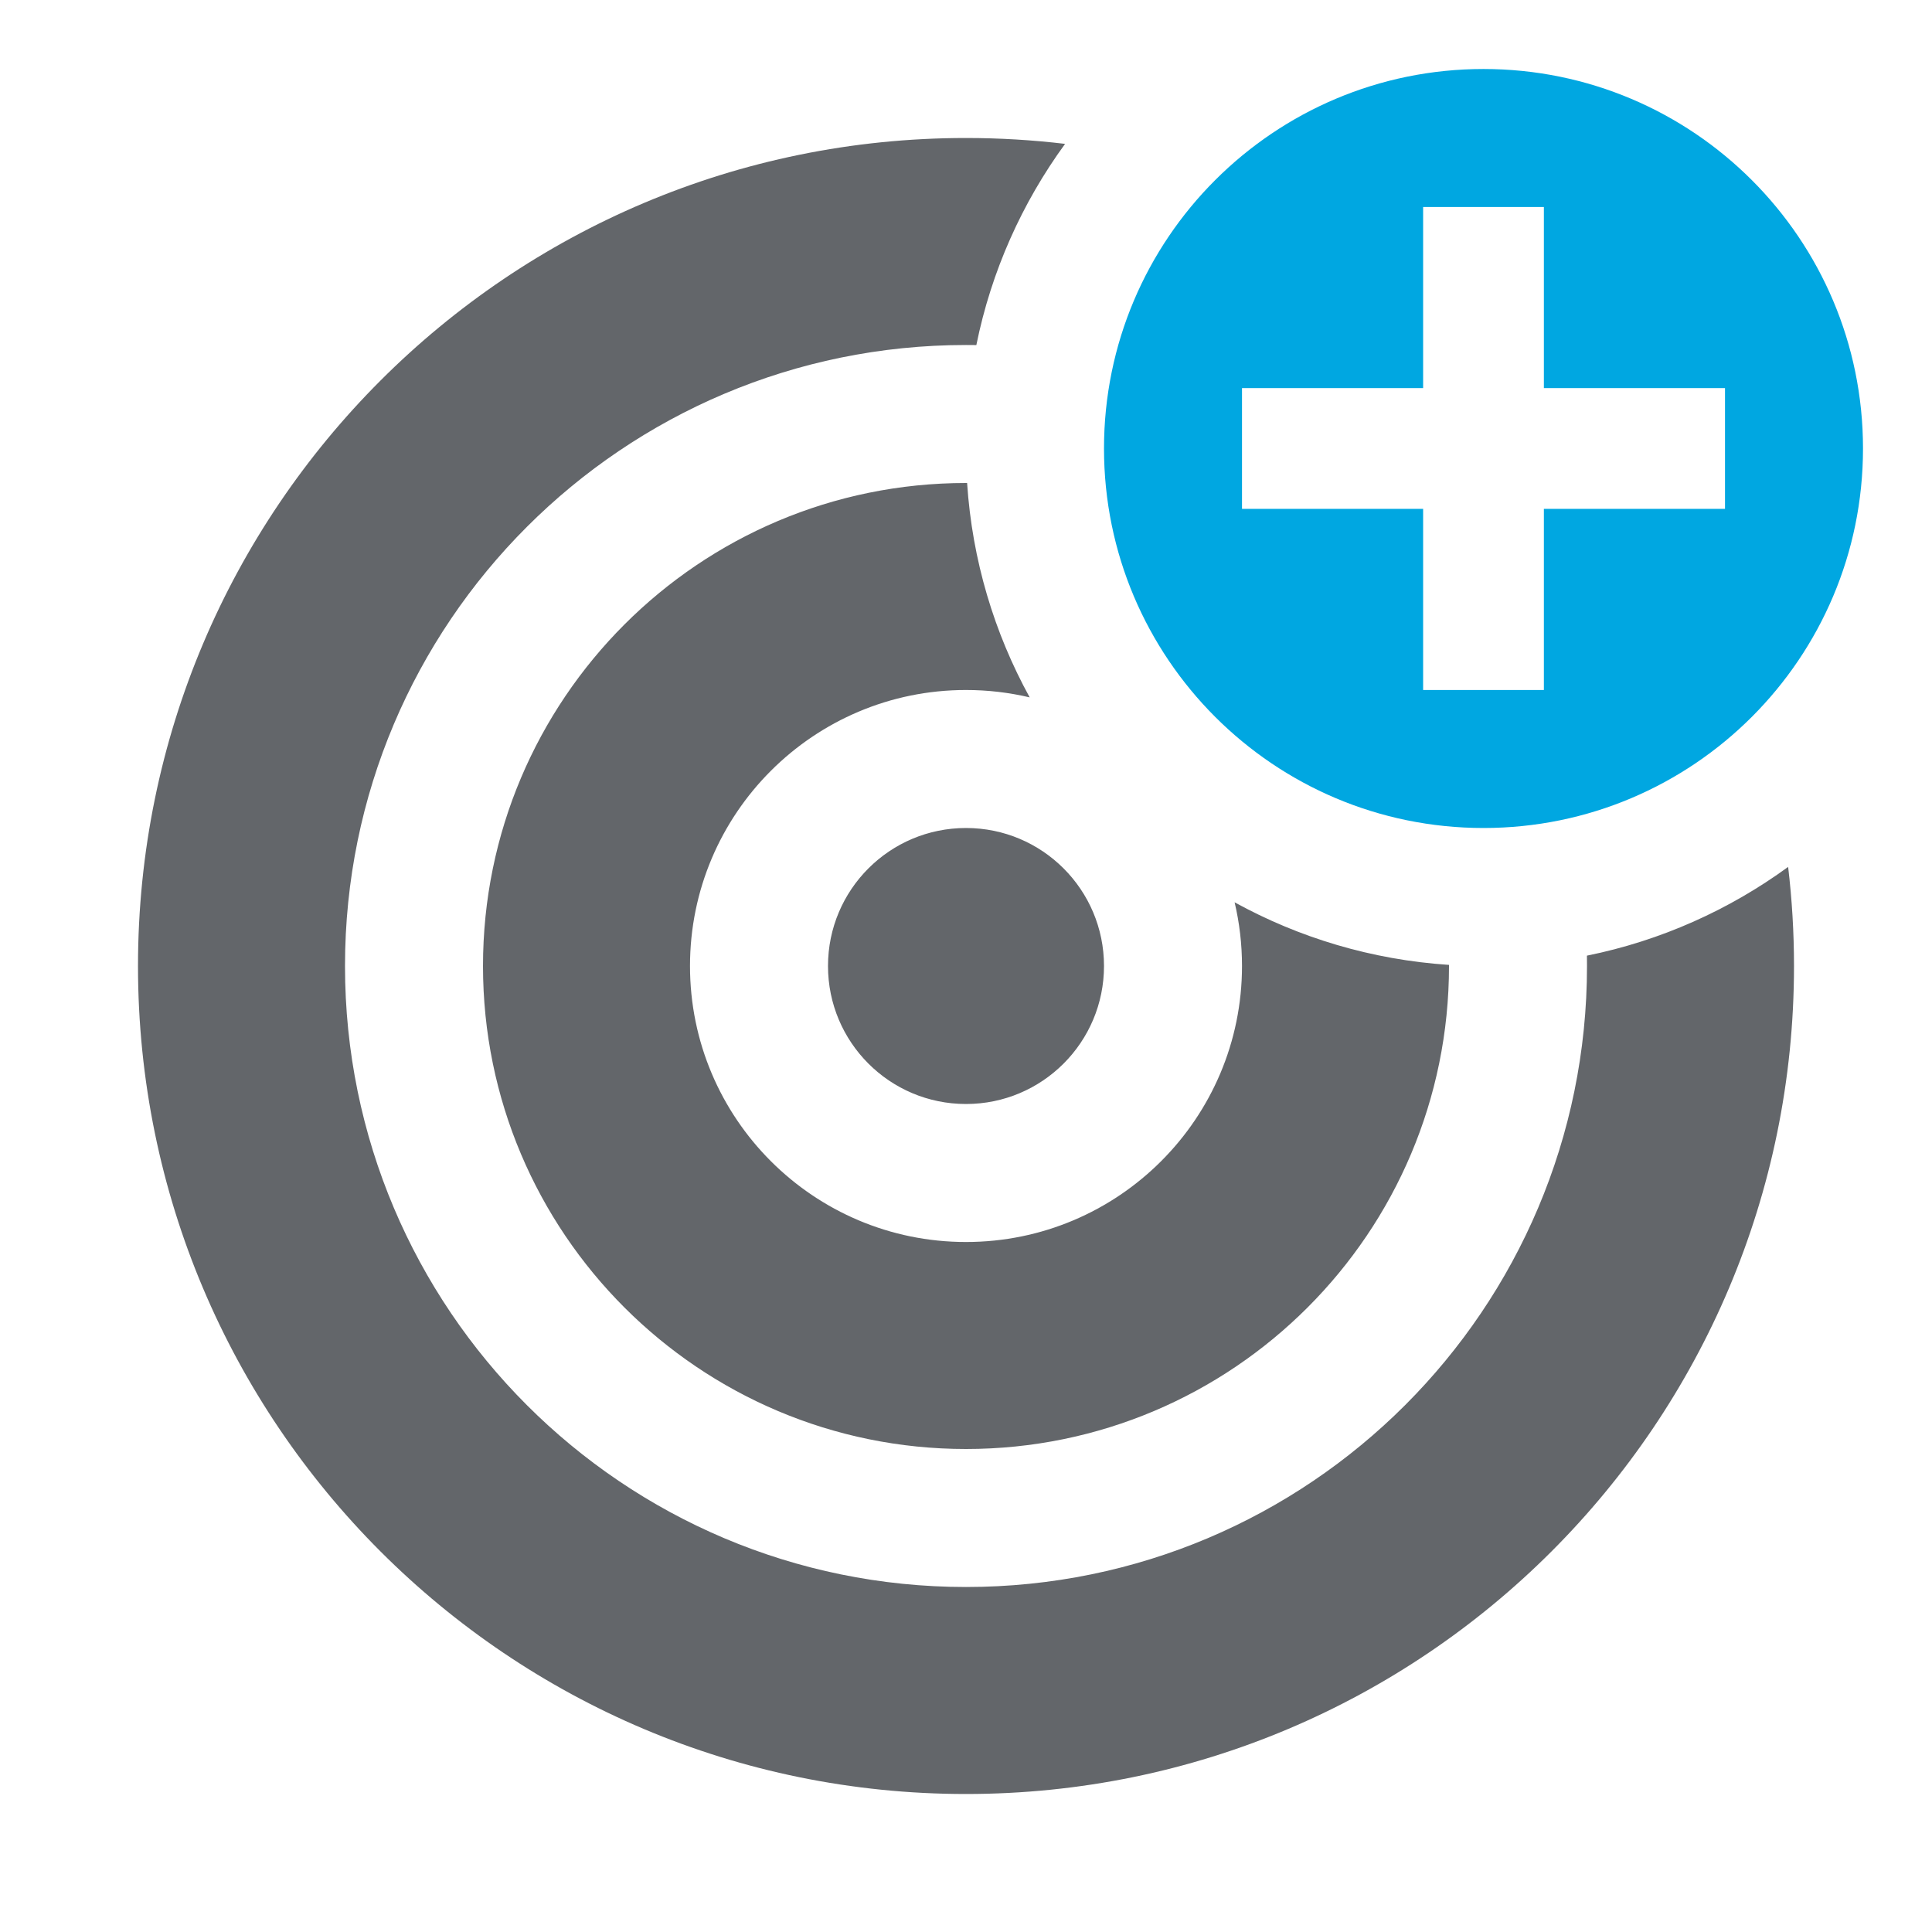 <?xml version="1.0" encoding="UTF-8"?>
<svg width="28px" height="28px" viewBox="0 0 28 28" version="1.1" xmlns="http://www.w3.org/2000/svg" xmlns:xlink="http://www.w3.org/1999/xlink">
    <!-- Generator: Sketch 46.2 (44496) - http://www.bohemiancoding.com/sketch -->
    <title>add-target</title>
    <desc>Created with Sketch.</desc>
    <defs></defs>
    <g id="Icons" stroke="none" stroke-width="1" fill="none" fill-rule="evenodd">
        <g id="add-target">
            <g transform="translate(2, 1)">
                <path d="M13.436,1.085 C12.814,1.938 12.367,2.928 12.15,4.001 C12.1,4 12.05,4 12,4 C7.029,4 3,8.029 3,13 C3,17.971 7.029,22 12,22 C16.971,22 21,17.971 21,13 C21,12.95 21,12.9 20.999,12.85 C22.072,12.633 23.062,12.186 23.915,11.564 C23.971,12.035 24,12.514 24,13 C24,19.627 18.627,25 12,25 C5.373,25 0,19.627 0,13 C0,6.373 5.373,1 12,1 C12.486,1 12.965,1.029 13.436,1.085 Z M12.016,6 C12.09,7.121 12.41,8.174 12.923,9.107 C12.626,9.037 12.318,9 12,9 C9.791,9 8,10.791 8,13 C8,15.209 9.791,17 12,17 C14.209,17 16,15.209 16,13 C16,12.682 15.963,12.374 15.893,12.077 C16.826,12.59 17.879,12.91 19,12.984 C19,12.989 19,12.995 19,13 C19,16.866 15.866,20 12,20 C8.134,20 5,16.866 5,13 C5,9.134 8.134,6 12,6 C12.005,6 12.011,6 12.016,6 Z M12,15 C10.895,15 10,14.105 10,13 C10,11.895 10.895,11 12,11 C13.105,11 14,11.895 14,13 C14,14.105 13.105,15 12,15 Z" id="target-notched" fill="#63666A" fill-rule="nonzero"></path>
                <path d="M19.5,11 C16.462,11 14,8.538 14,5.5 C14,2.462 16.462,0 19.5,0 C22.538,0 25,2.462 25,5.5 C25,8.538 22.538,11 19.5,11 Z M18.625,6.375 L18.625,9 L20.375,9 L20.375,6.375 L23,6.375 L23,4.625 L20.375,4.625 L20.375,2 L18.625,2 L18.625,4.625 L16,4.625 L16,6.375 L18.625,6.375 Z" id="plus-11" fill="#00A7E1"></path>
            </g>
        </g>
    </g>
</svg>